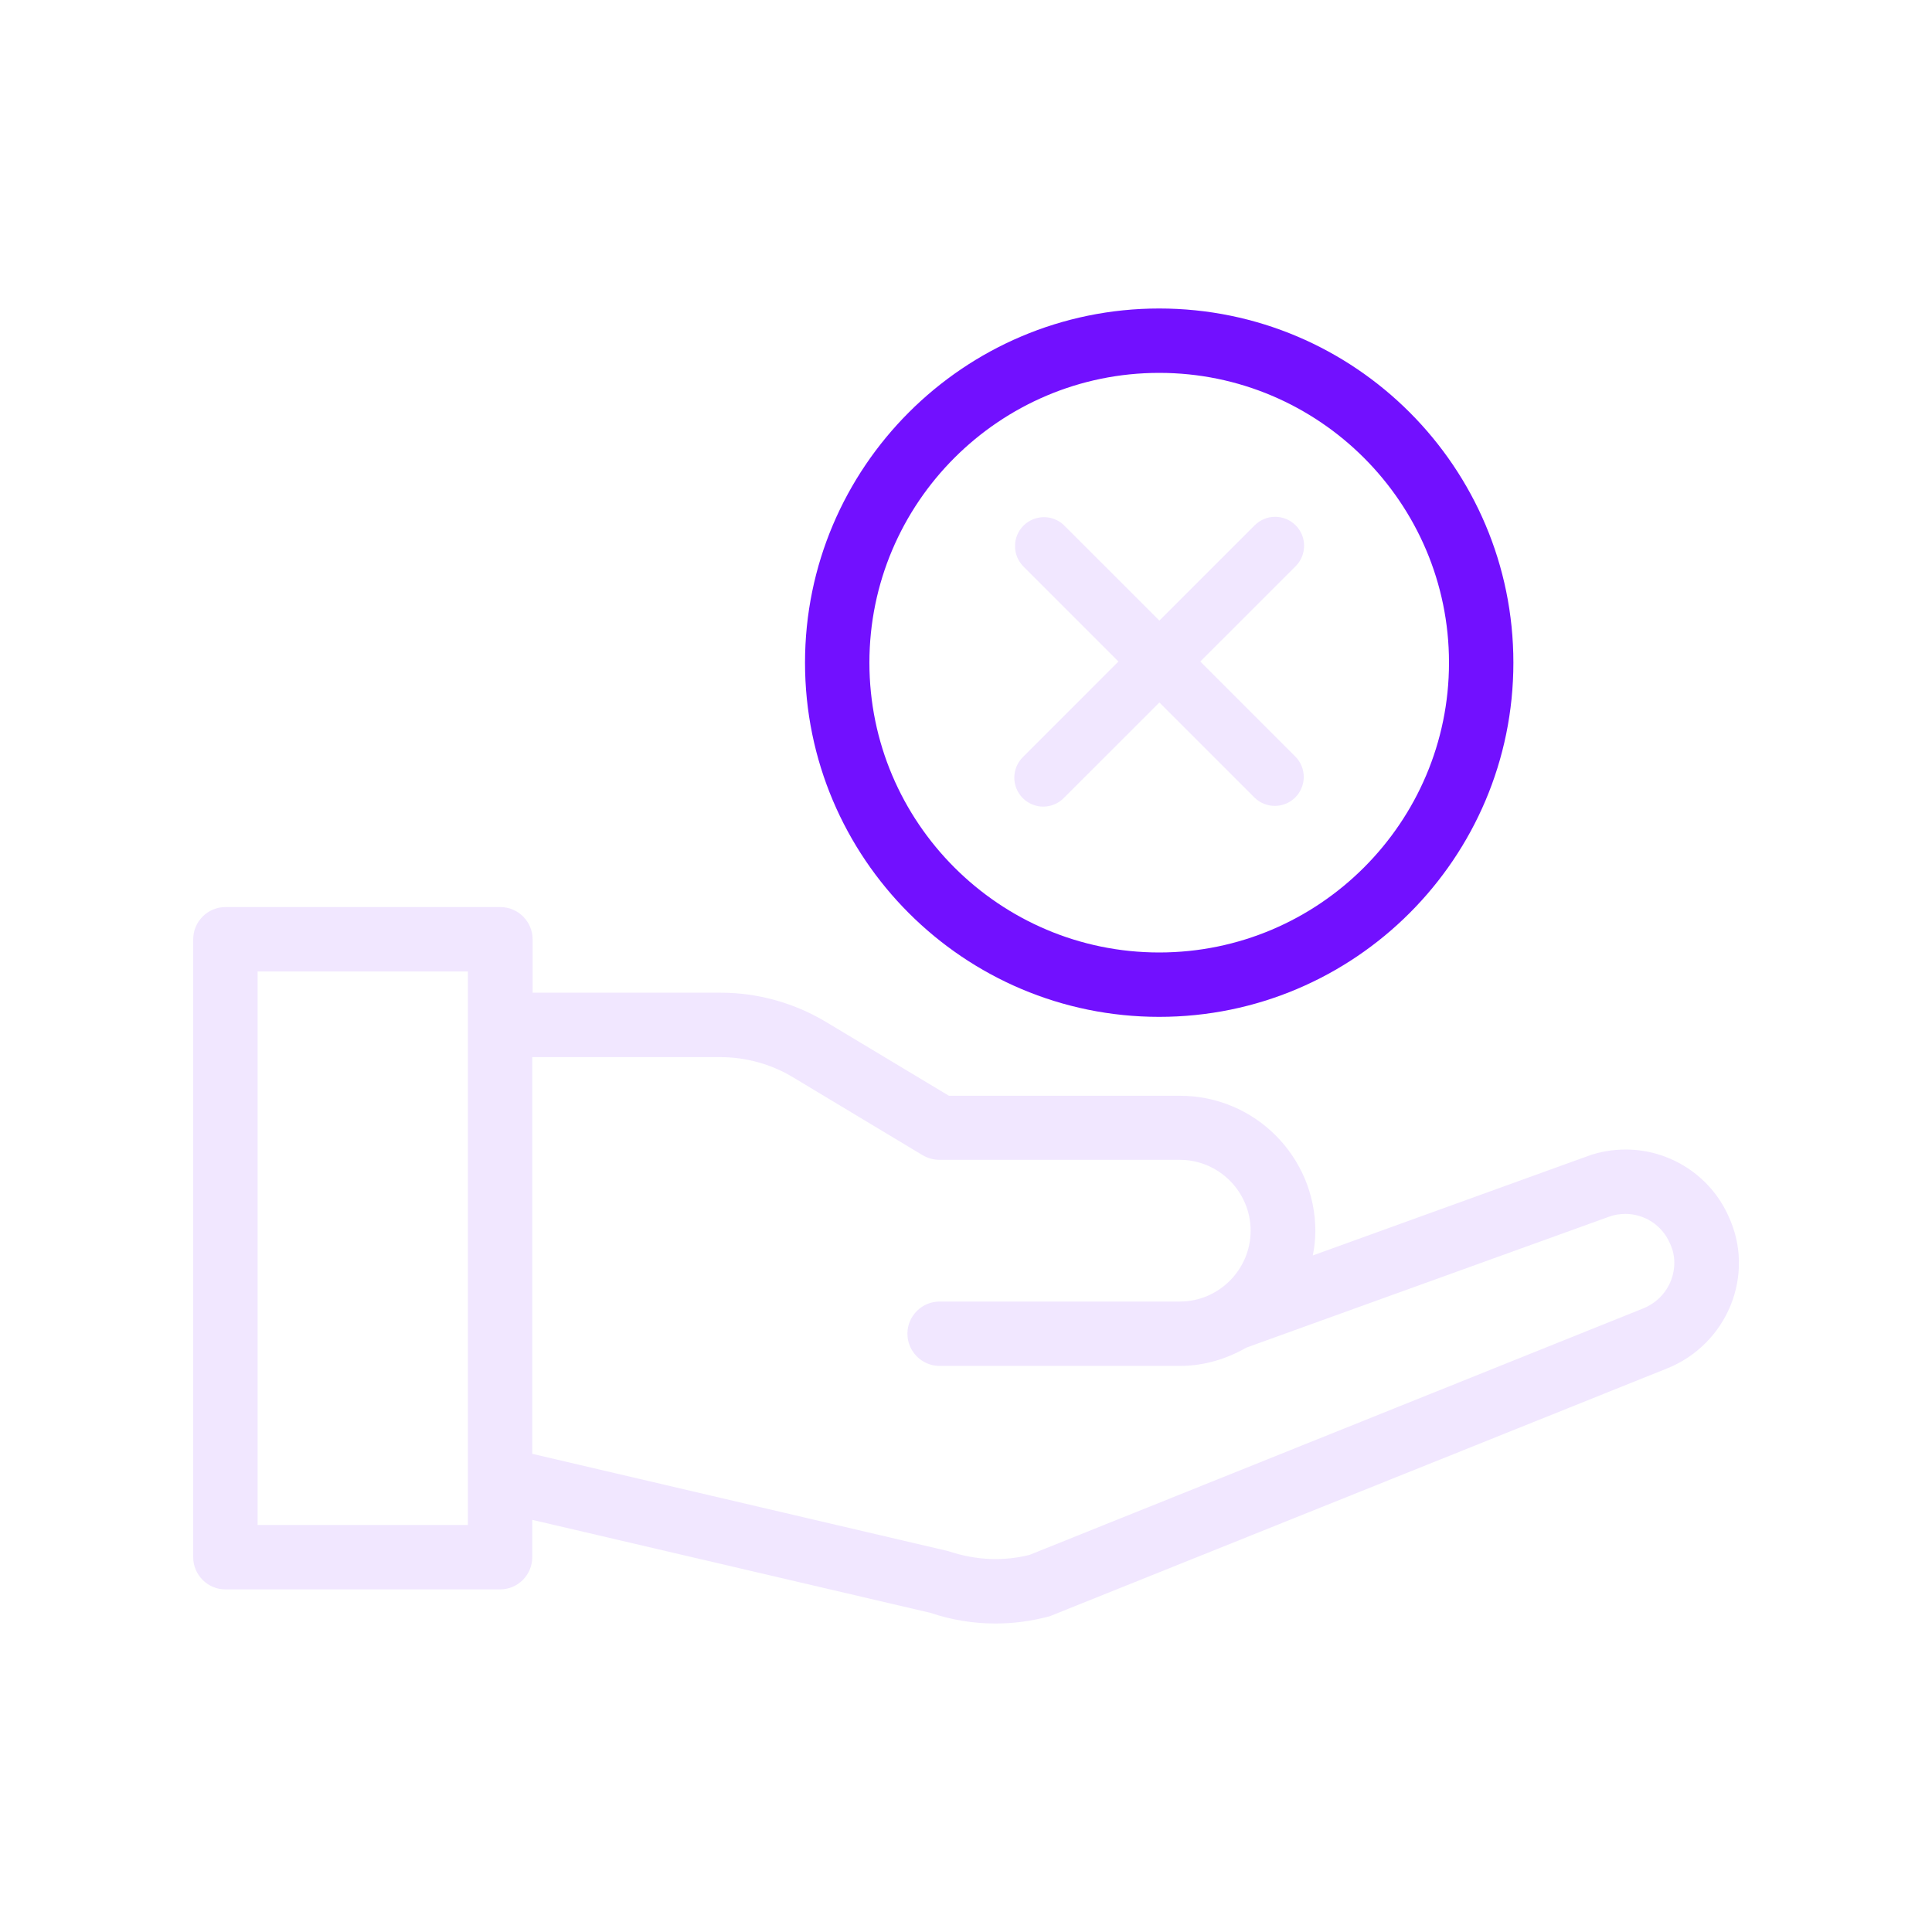 <svg width="40" height="40" viewBox="0 0 40 40" fill="none" xmlns="http://www.w3.org/2000/svg">
<path opacity="0.1" d="M33.66 23.8C33.38 23.8 33.107 23.847 32.86 23.94L27.18 25.993C27.213 25.827 27.233 25.66 27.233 25.487C27.233 23.947 25.98 22.687 24.433 22.687H19.647L17.093 21.153C16.433 20.76 15.68 20.553 14.927 20.553H11.027V19.447C11.027 19.08 10.727 18.78 10.36 18.78H4.667C4.3 18.78 4 19.08 4 19.447V32.24C4 32.607 4.3 32.907 4.667 32.907H10.353C10.72 32.907 11.02 32.607 11.02 32.24V31.467L19.267 33.393C19.7 33.54 20.153 33.613 20.607 33.613C20.973 33.613 21.333 33.567 21.693 33.473C21.72 33.467 21.747 33.46 21.773 33.447L34.527 28.327C35.12 28.087 35.593 27.613 35.833 27.02C36.073 26.42 36.06 25.767 35.787 25.18C35.413 24.34 34.573 23.8 33.66 23.8ZM9.687 31.573H5.333V20.113H9.687V31.573ZM34.593 26.52C34.487 26.78 34.287 26.98 34.027 27.087L21.313 32.193C20.773 32.327 20.207 32.307 19.627 32.113L11.02 30.1V21.887H14.92C15.433 21.887 15.953 22.027 16.4 22.293L19.107 23.92C19.213 23.98 19.327 24.013 19.453 24.013H24.427C25.233 24.013 25.893 24.673 25.893 25.48C25.893 26.287 25.233 26.947 24.427 26.947H19.453C19.087 26.947 18.787 27.247 18.787 27.613C18.787 27.98 19.087 28.28 19.453 28.28H24.427C24.933 28.28 25.4 28.133 25.807 27.9L33.307 25.193C33.413 25.153 33.527 25.133 33.653 25.133C34.047 25.133 34.407 25.367 34.567 25.727C34.693 25.98 34.693 26.26 34.593 26.52Z" fill="#7210FF"/>
<path d="M16.667 13.72C16.667 17.767 19.953 21.053 24 21.053C28.047 21.053 31.333 17.767 31.333 13.72C31.333 9.673 28.047 6.387 24 6.387C19.953 6.387 16.667 9.68 16.667 13.72ZM24 7.72C27.307 7.72 30 10.413 30 13.72C30 17.027 27.307 19.72 24 19.72C20.693 19.72 18 17.027 18 13.72C18 10.413 20.693 7.72 24 7.72Z" fill="#7210FF"/>
<path opacity="0.1" d="M26.825 10.876C26.712 10.763 26.56 10.7 26.401 10.7C26.242 10.7 26.09 10.763 25.977 10.876L24.004 12.849L22.03 10.876C21.917 10.766 21.766 10.706 21.609 10.707C21.452 10.709 21.301 10.772 21.19 10.883C21.079 10.994 21.016 11.144 21.015 11.301C21.013 11.458 21.074 11.61 21.183 11.723L23.156 13.696L21.183 15.67C21.126 15.725 21.08 15.791 21.049 15.864C21.017 15.937 21.001 16.016 21 16.096C20.999 16.175 21.015 16.254 21.045 16.328C21.075 16.401 21.119 16.468 21.175 16.524C21.232 16.581 21.299 16.625 21.372 16.655C21.446 16.686 21.525 16.701 21.605 16.7C21.684 16.699 21.763 16.683 21.836 16.651C21.909 16.62 21.975 16.574 22.03 16.517L24.004 14.544L25.977 16.517C26.09 16.626 26.242 16.687 26.399 16.685C26.556 16.684 26.706 16.621 26.817 16.51C26.928 16.399 26.991 16.248 26.993 16.091C26.994 15.934 26.934 15.783 26.825 15.67L24.851 13.696L26.825 11.723C26.937 11.611 27 11.458 27 11.299C27 11.14 26.937 10.988 26.825 10.876Z" fill="#7210FF"/>
</svg>

